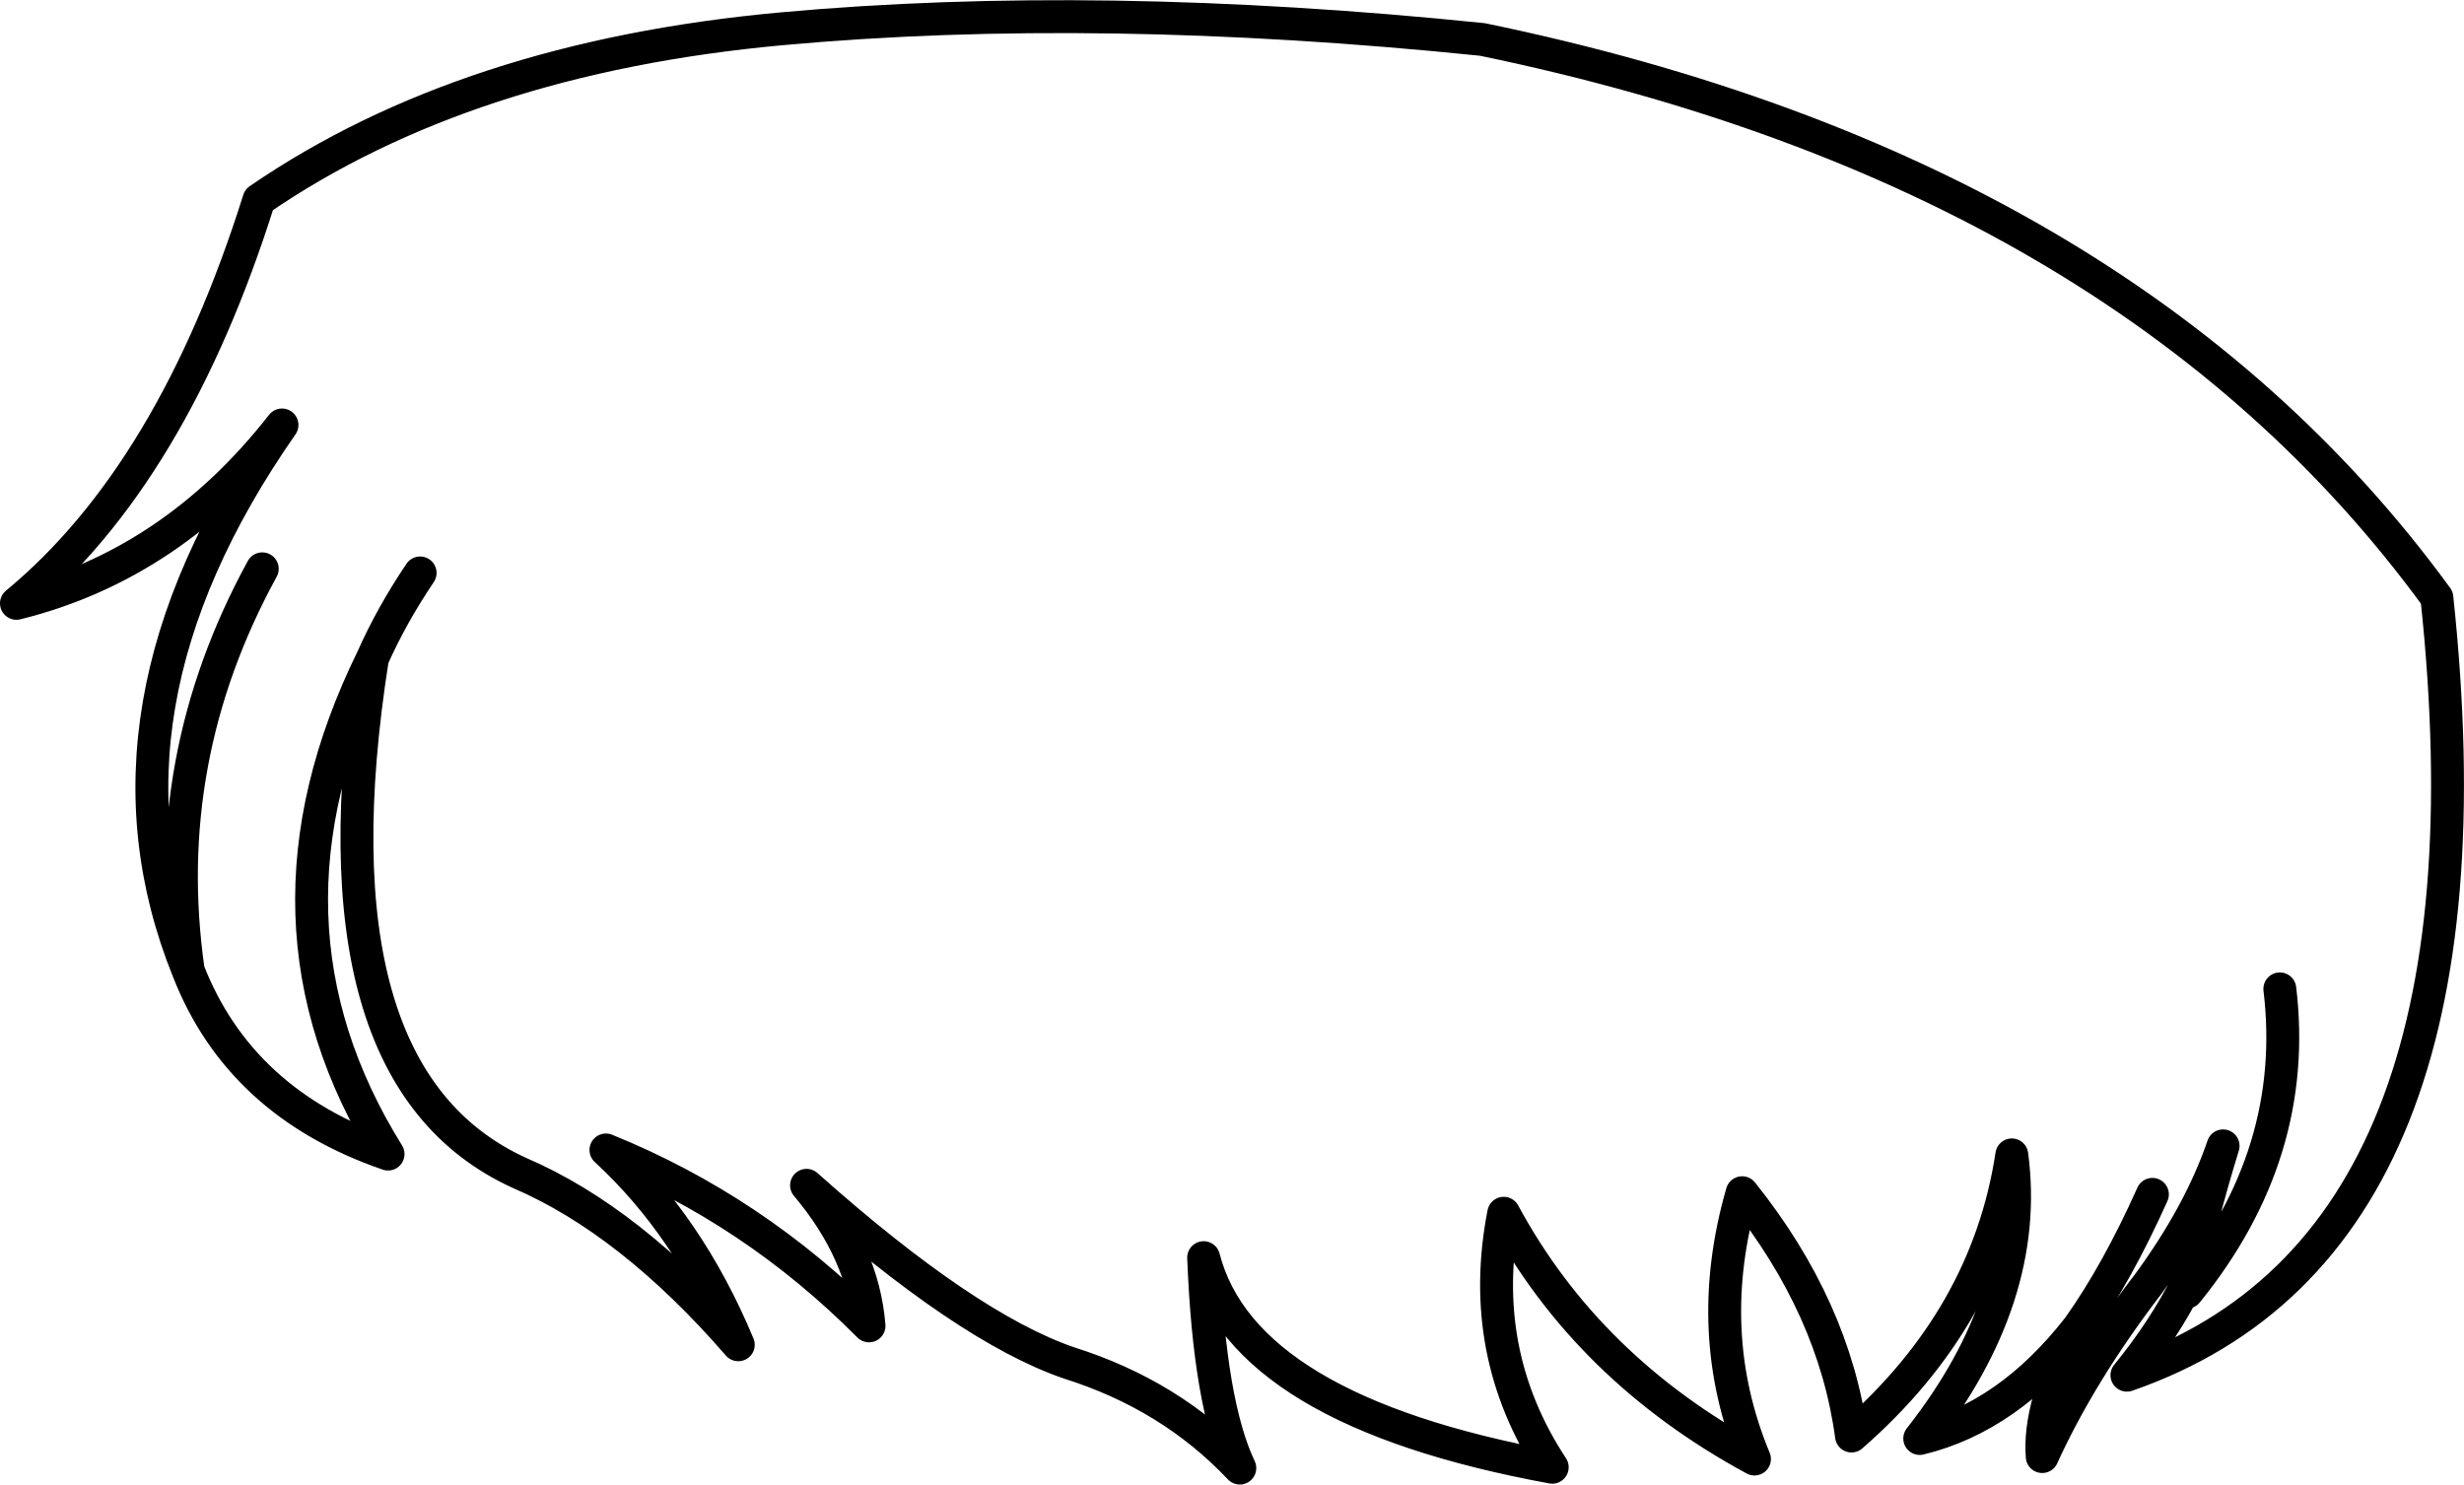 <?xml version="1.0" encoding="UTF-8" standalone="no"?>
<svg xmlns:xlink="http://www.w3.org/1999/xlink" height="90.3px" width="149.85px" xmlns="http://www.w3.org/2000/svg">
  <g transform="matrix(1.0, 0.0, 0.0, 1.0, 74.95, 45.15)">
    <path d="M-63.5 13.9 Q-69.9 -1.95 -57.8 -19.3 -64.45 -10.8 -73.95 -8.45 -64.45 -16.3 -59.2 -33.0 -46.6 -41.65 -27.4 -43.4 -8.2 -45.15 15.2 -42.75 54.4 -34.65 73.25 -8.8 77.45 30.5 54.4 38.5 56.65 35.75 58.1 32.85 L58.15 32.75 58.15 32.7 Q58.85 29.1 60.25 24.55 58.85 28.65 55.7 32.95 51.6 38.3 49.25 43.45 49.0 40.4 51.45 35.6 47.2 41.05 41.8 42.35 48.55 33.75 47.4 25.1 45.9 35.0 37.65 42.2 36.6 34.4 31.0 27.4 28.55 35.9 31.75 43.6 21.6 38.1 16.5 28.65 14.85 37.1 19.45 44.1 0.65 40.65 -1.75 31.35 -1.4 40.25 0.45 44.15 -3.75 39.7 -9.95 37.75 -16.2 35.6 -25.9 26.95 -22.45 31.05 -22.1 35.5 -29.1 28.45 -38.1 24.8 -33.05 29.45 -30.05 36.65 -36.6 29.1 -43.35 26.2 -56.3 20.3 -52.3 -5.1 -60.15 10.9 -51.35 25.05 -60.35 21.95 -63.5 13.9 -65.35 1.05 -59.0 -10.55 M-49.4 -10.3 Q-51.15 -7.7 -52.3 -5.1 M58.1 32.85 Q58.0 33.1 58.05 33.45 64.9 25.0 63.7 15.0 M51.45 35.6 Q53.8 32.3 55.95 27.5" fill="none" stroke="#000000" stroke-linecap="round" stroke-linejoin="round" stroke-width="2.0"/>
  </g>
</svg>

